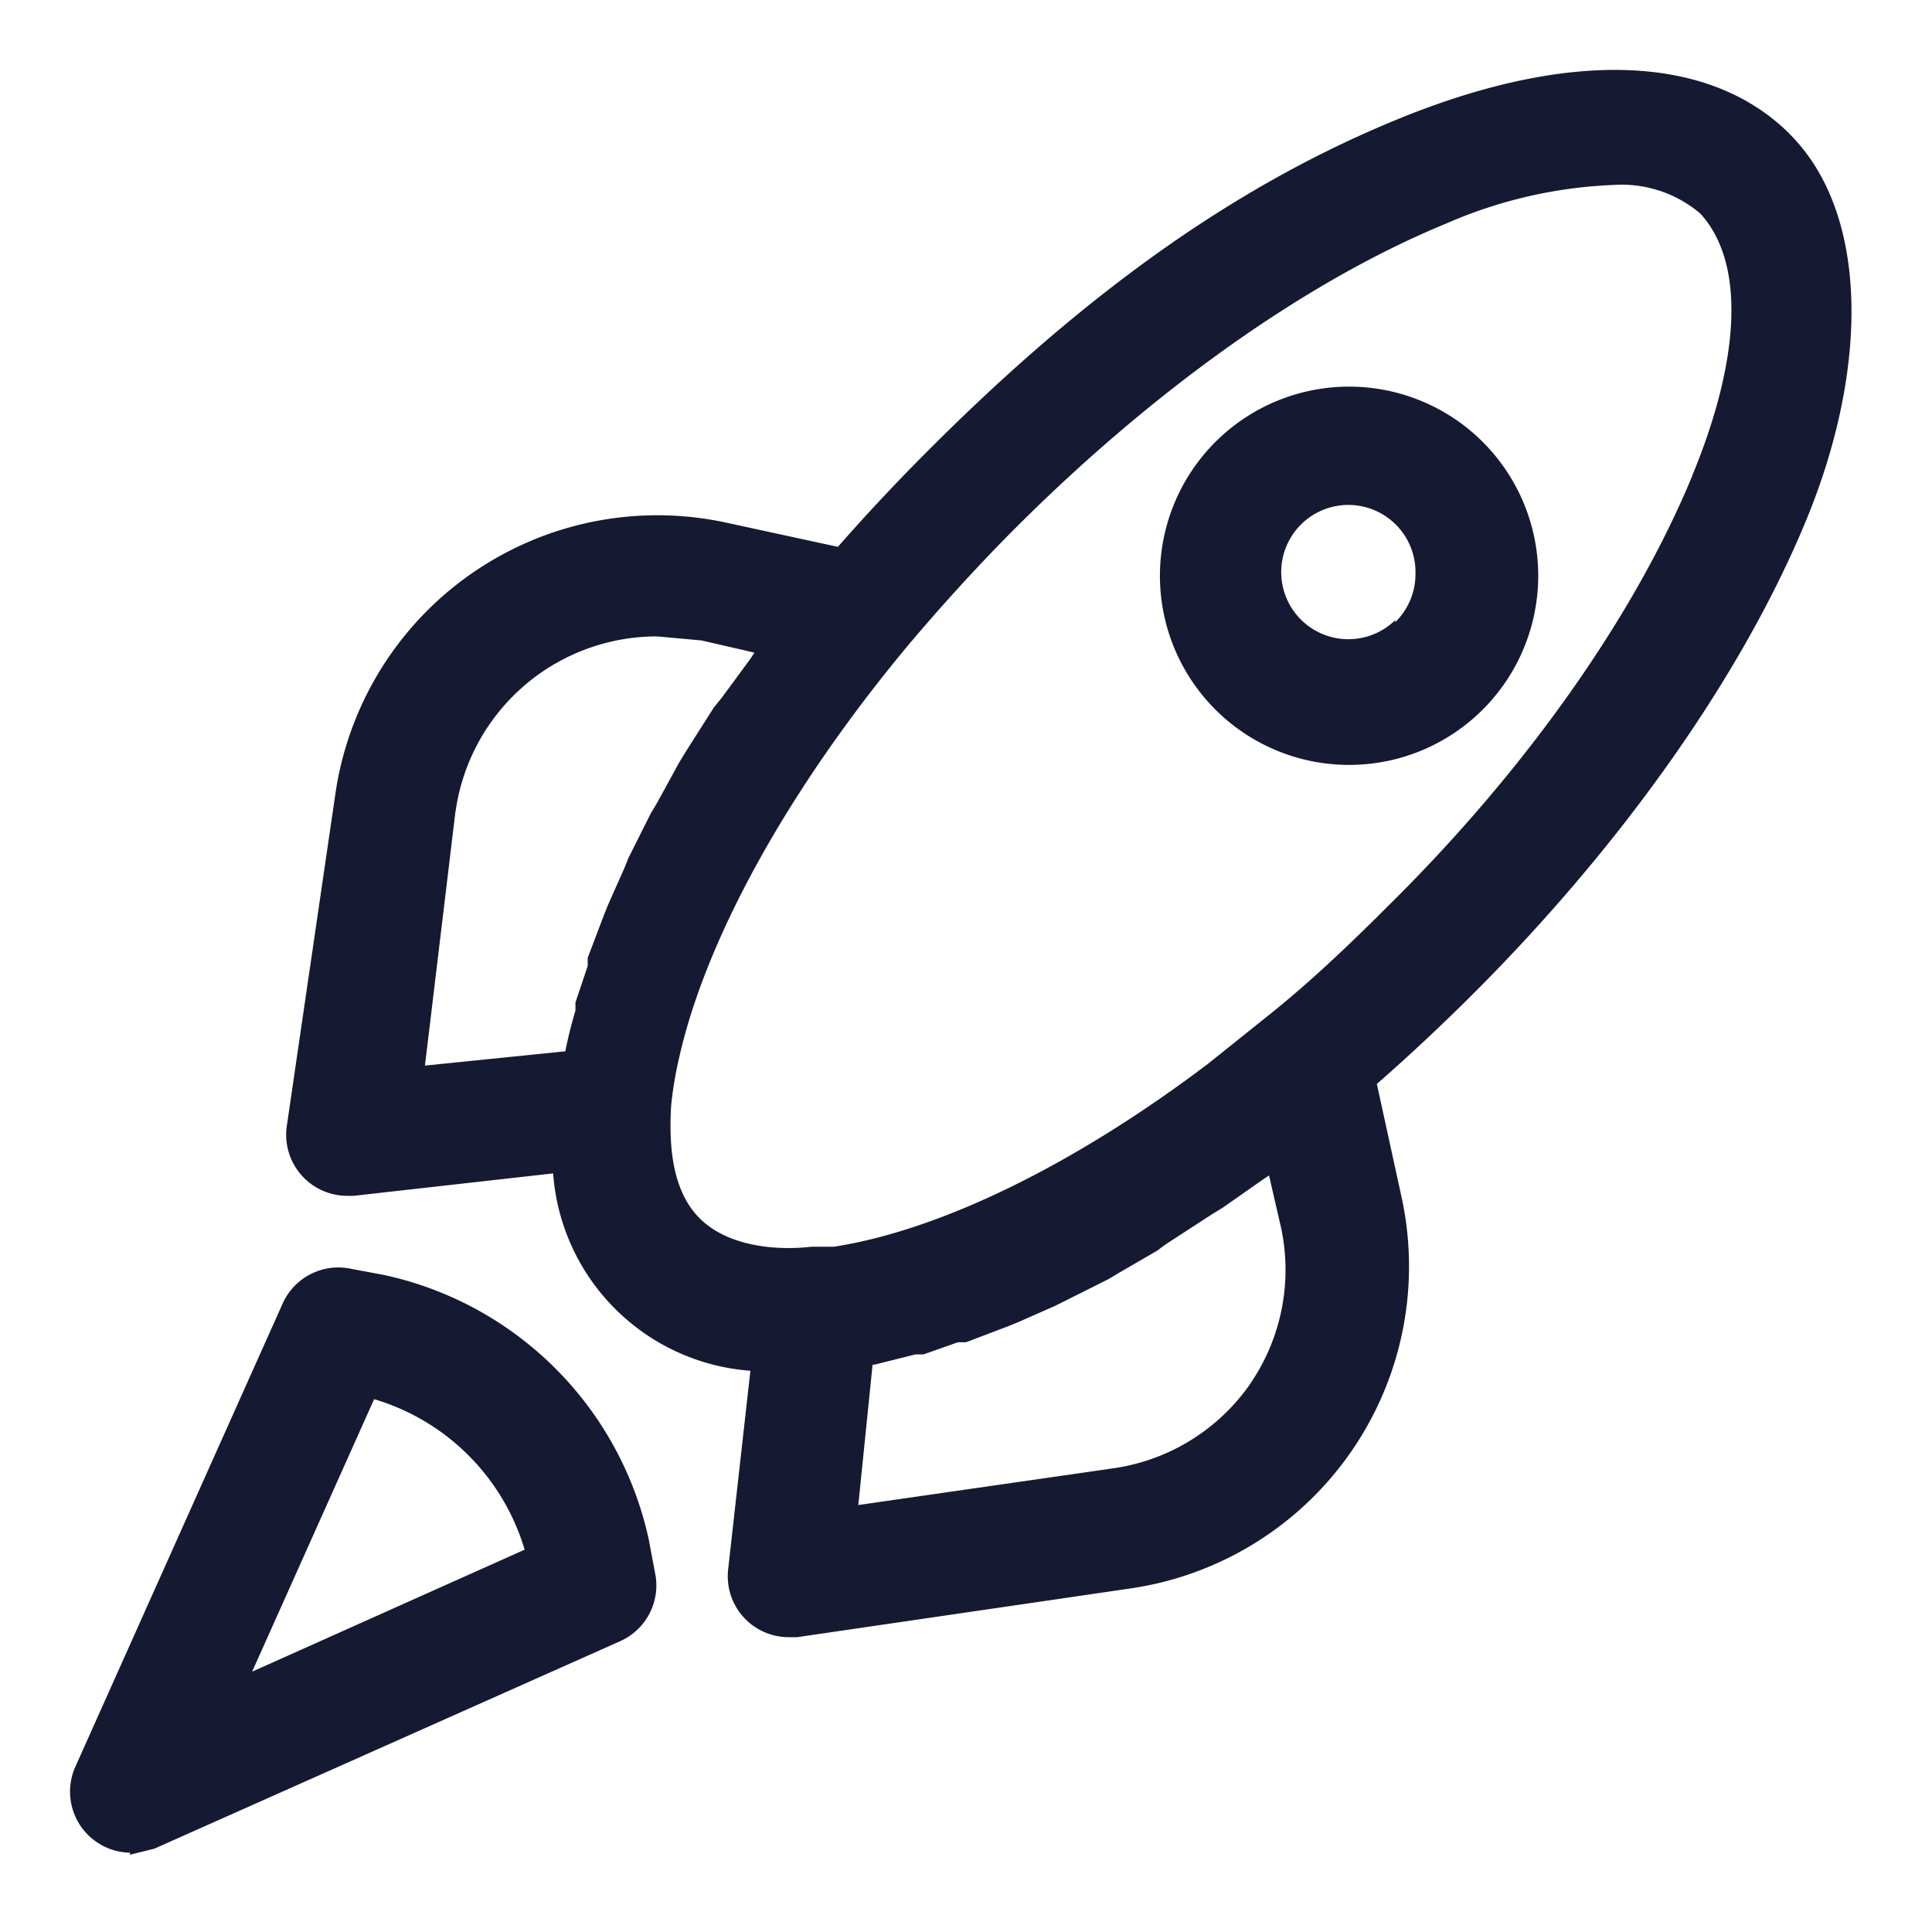 <svg width="20" height="20" fill="none" xmlns="http://www.w3.org/2000/svg"><path d="M18.527 1.387c-.82-.82-2.253-.884-4.021-.168-1.769.716-3.327 1.874-4.885 3.432-.337.337-.653.674-.947 1.01L7.516 5.41a3.368 3.368 0 0 0-4.043 2.8l-.505 3.453a.632.632 0 0 0 .631.716h.063l2.064-.232a2.21 2.21 0 0 0 2.042 2.043l-.231 2.063a.631.631 0 0 0 .631.695h.084l3.454-.505a3.369 3.369 0 0 0 2.8-4.064l-.253-1.158c.337-.295.674-.61 1.011-.947 1.558-1.559 2.78-3.306 3.432-4.885.653-1.58.653-3.18-.168-4ZM4.716 8.4A2.105 2.105 0 0 1 6.8 6.588l.463.042.547.126-.042.064-.294.4-.085.105-.294.463-.064.105-.231.422-.063.105-.232.463-.042.105-.169.38-.042.105-.168.442v.084l-.127.379v.084c-.042.14-.077.28-.105.421l-1.453.148.316-2.632Zm8.233 5.916a2.085 2.085 0 0 1-1.432.885l-2.632.379.148-1.453h.02l.422-.106h.084l.358-.126H10l.442-.168.105-.043.38-.168.084-.042.463-.232.105-.063.4-.232.084-.063.485-.315.105-.064.42-.294.064-.043.126.548a2.085 2.085 0 0 1-.315 1.6Zm4.569-9.39c-.59 1.431-1.706 3.032-3.159 4.463-.4.4-.8.78-1.22 1.116l-.632.506c-1.39 1.052-2.78 1.726-3.875 1.895H8.4c-.358.042-.864 0-1.158-.295-.295-.295-.316-.78-.295-1.158a3.87 3.87 0 0 1 .084-.506c.274-1.22 1.116-2.758 2.358-4.253.337-.4.716-.82 1.116-1.221 1.453-1.453 3.032-2.569 4.464-3.158a4.782 4.782 0 0 1 1.727-.4c.328-.024.653.082.905.295.463.505.421 1.494-.084 2.716Z" fill="#151931"/><path d="M12.59 4.567a1.958 1.958 0 1 0 2.758 2.78 1.958 1.958 0 0 0-2.758-2.78Zm1.853 1.853a.695.695 0 1 1 .21-.485.695.695 0 0 1-.21.506V6.42ZM1.346 19.2l.253-.063 4.822-2.148a.632.632 0 0 0 .358-.716l-.063-.336a3.58 3.58 0 0 0-2.738-2.738l-.337-.063a.632.632 0 0 0-.715.358l-2.148 4.8a.632.632 0 0 0 .568.885v.021Zm2.527-4.716c.75.223 1.335.809 1.558 1.558L2.61 17.305l1.263-2.821Z" fill="#151931"/></svg>